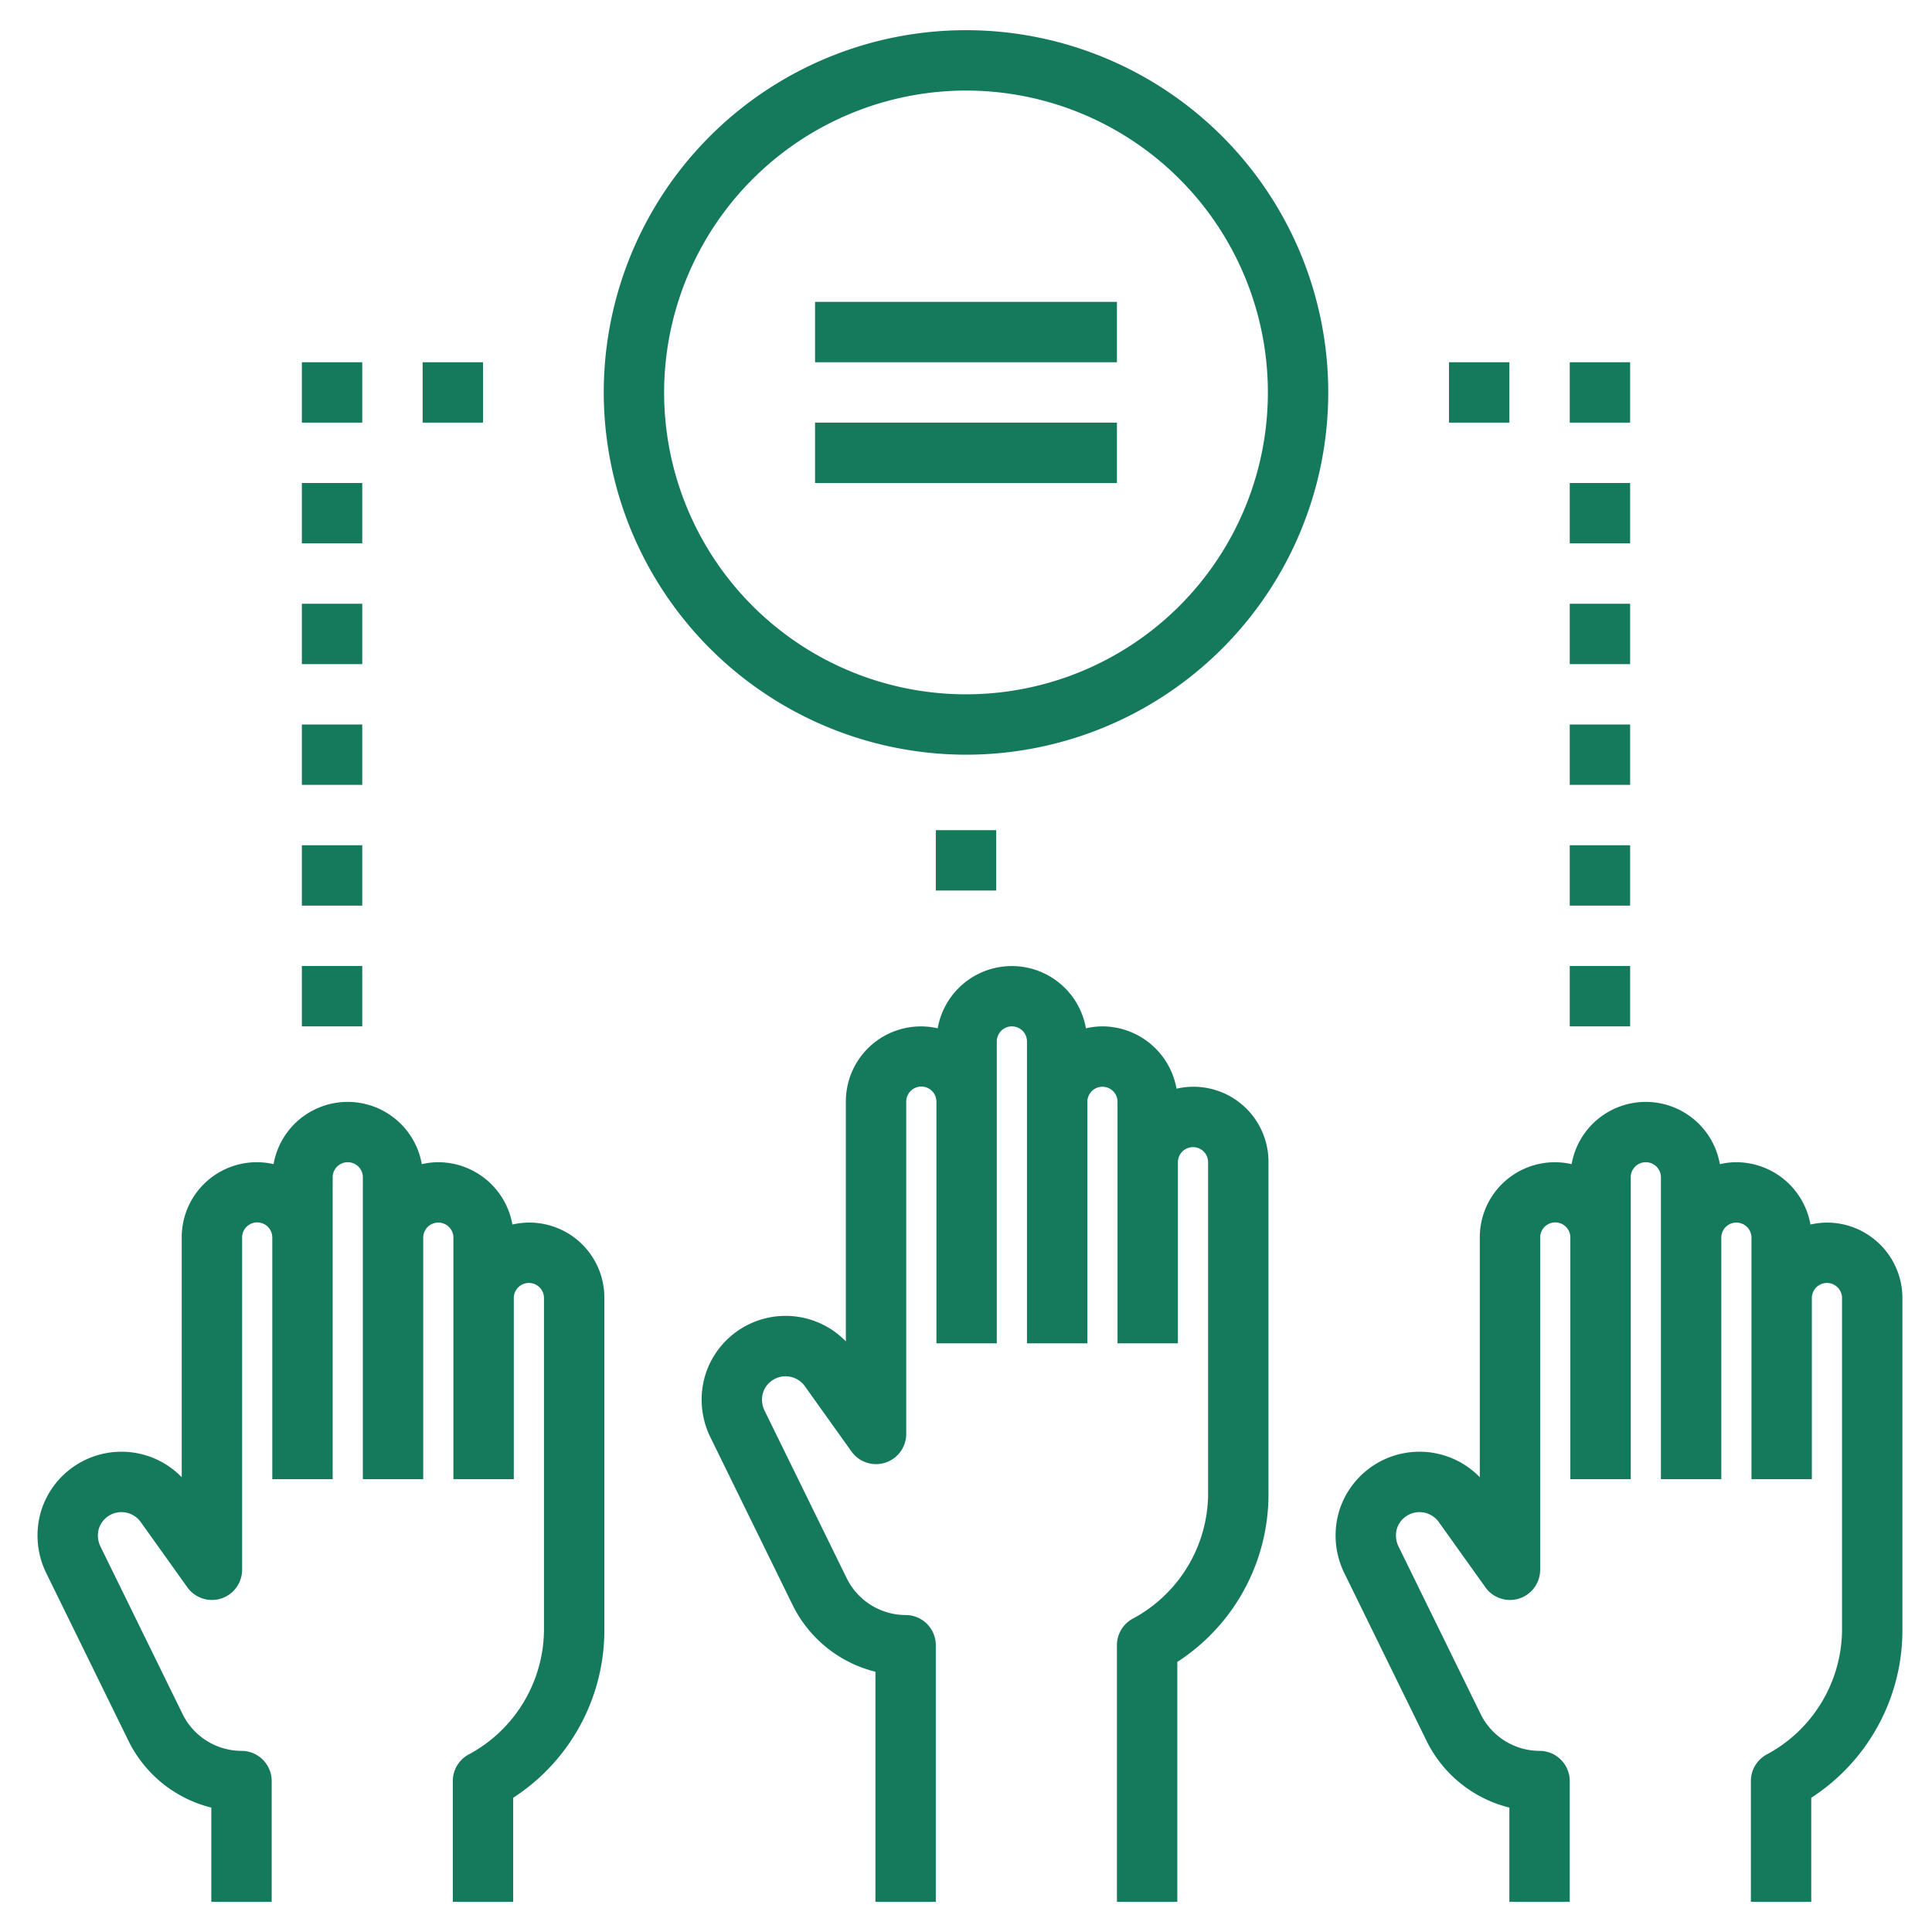 <svg id="Layer_1" height="512" viewBox="0 0 64 64" width="512" xmlns="http://www.w3.org/2000/svg" data-name="Layer 1" fill="#157A5C"><path d="m32 25a12 12 0 1 0 -12-12 12.013 12.013 0 0 0 12 12zm0-22a10 10 0 1 1 -10 10 10.011 10.011 0 0 1 10-10z"/><path d="m27 10h10v2h-10z"/><path d="m27 14h10v2h-10z"/><path d="m10 28h2v2h-2z"/><path d="m10 24h2v2h-2z"/><path d="m10 20h2v2h-2z"/><path d="m10 16h2v2h-2z"/><path d="m10 12h2v2h-2z"/><path d="m14 12h2v2h-2z"/><path d="m52 28h2v2h-2z"/><path d="m10 32h2v2h-2z"/><path d="m52 32h2v2h-2z"/><path d="m52 24h2v2h-2z"/><path d="m52 20h2v2h-2z"/><path d="m52 16h2v2h-2z"/><path d="m52 12h2v2h-2z"/><path d="m48 12h2v2h-2z"/><path d="m31 27.5h2v2h-2z"/><path d="m60.52 40.5a2.517 2.517 0 0 0 -.546.064 2.5 2.5 0 0 0 -2.456-2.064 2.448 2.448 0 0 0 -.545.064 2.493 2.493 0 0 0 -4.911 0 2.486 2.486 0 0 0 -3.042 2.436v7.934a2.785 2.785 0 0 0 -4.643 1.072 2.826 2.826 0 0 0 .145 2.084l2.721 5.551a4.177 4.177 0 0 0 2.757 2.238v3.121h2v-4a1 1 0 0 0 -1-1 2.183 2.183 0 0 1 -1.962-1.24l-2.715-5.54a.824.824 0 0 1 -.042-.6.785.785 0 0 1 1.375-.208l1.55 2.17a1 1 0 0 0 1.814-.582v-11a.5.5 0 0 1 1-.012v8.012h2v-10a.5.5 0 0 1 1 0v10h2v-8a.5.5 0 0 1 1 0v8h2v-6a.5.5 0 0 1 1 0v11a4.72 4.72 0 0 1 -2.52 4.133 1 1 0 0 0 -.5.867v4h2v-3.446a6.614 6.614 0 0 0 3.02-5.554v-11a2.5 2.5 0 0 0 -2.5-2.5z"/><path d="m9.062 38.563a2.486 2.486 0 0 0 -3.042 2.437v7.934a2.785 2.785 0 0 0 -4.643 1.072 2.826 2.826 0 0 0 .145 2.084l2.721 5.551a4.177 4.177 0 0 0 2.757 2.238v3.121h2v-4a1 1 0 0 0 -1-1 2.183 2.183 0 0 1 -1.962-1.24l-2.715-5.54a.824.824 0 0 1 -.042-.6.785.785 0 0 1 1.375-.208l1.55 2.17a1 1 0 0 0 1.814-.582v-11a.5.5 0 0 1 1-.012v8.012h2v-10a.5.5 0 0 1 1 0v10h2v-8a.5.5 0 0 1 1 0v8h2v-6a.5.5 0 0 1 1 0v11a4.72 4.72 0 0 1 -2.52 4.133 1 1 0 0 0 -.5.867v4h2v-3.446a6.614 6.614 0 0 0 3.02-5.554v-11a2.485 2.485 0 0 0 -3.046-2.436 2.5 2.5 0 0 0 -2.456-2.064 2.448 2.448 0 0 0 -.545.064 2.493 2.493 0 0 0 -4.911 0z"/><path d="m28.02 36.5v7.934a2.785 2.785 0 0 0 -4.643 1.072 2.826 2.826 0 0 0 .145 2.084l2.721 5.551a4.177 4.177 0 0 0 2.757 2.238v7.621h2v-8.5a1 1 0 0 0 -1-1 2.183 2.183 0 0 1 -1.962-1.24l-2.715-5.54a.824.824 0 0 1 -.042-.6.785.785 0 0 1 1.375-.208l1.55 2.17a1 1 0 0 0 1.814-.582v-11a.5.5 0 0 1 1-.012v8.012h2v-10a.5.5 0 0 1 1 0v10h2v-8a.5.5 0 0 1 1 0v8h2v-6a.5.5 0 0 1 1 0v11a4.72 4.72 0 0 1 -2.52 4.133 1 1 0 0 0 -.5.867v8.5h2v-7.946a6.614 6.614 0 0 0 3.02-5.554v-11a2.485 2.485 0 0 0 -3.046-2.436 2.5 2.5 0 0 0 -2.456-2.064 2.448 2.448 0 0 0 -.545.064 2.493 2.493 0 0 0 -4.911 0 2.486 2.486 0 0 0 -3.042 2.436z"/></svg>